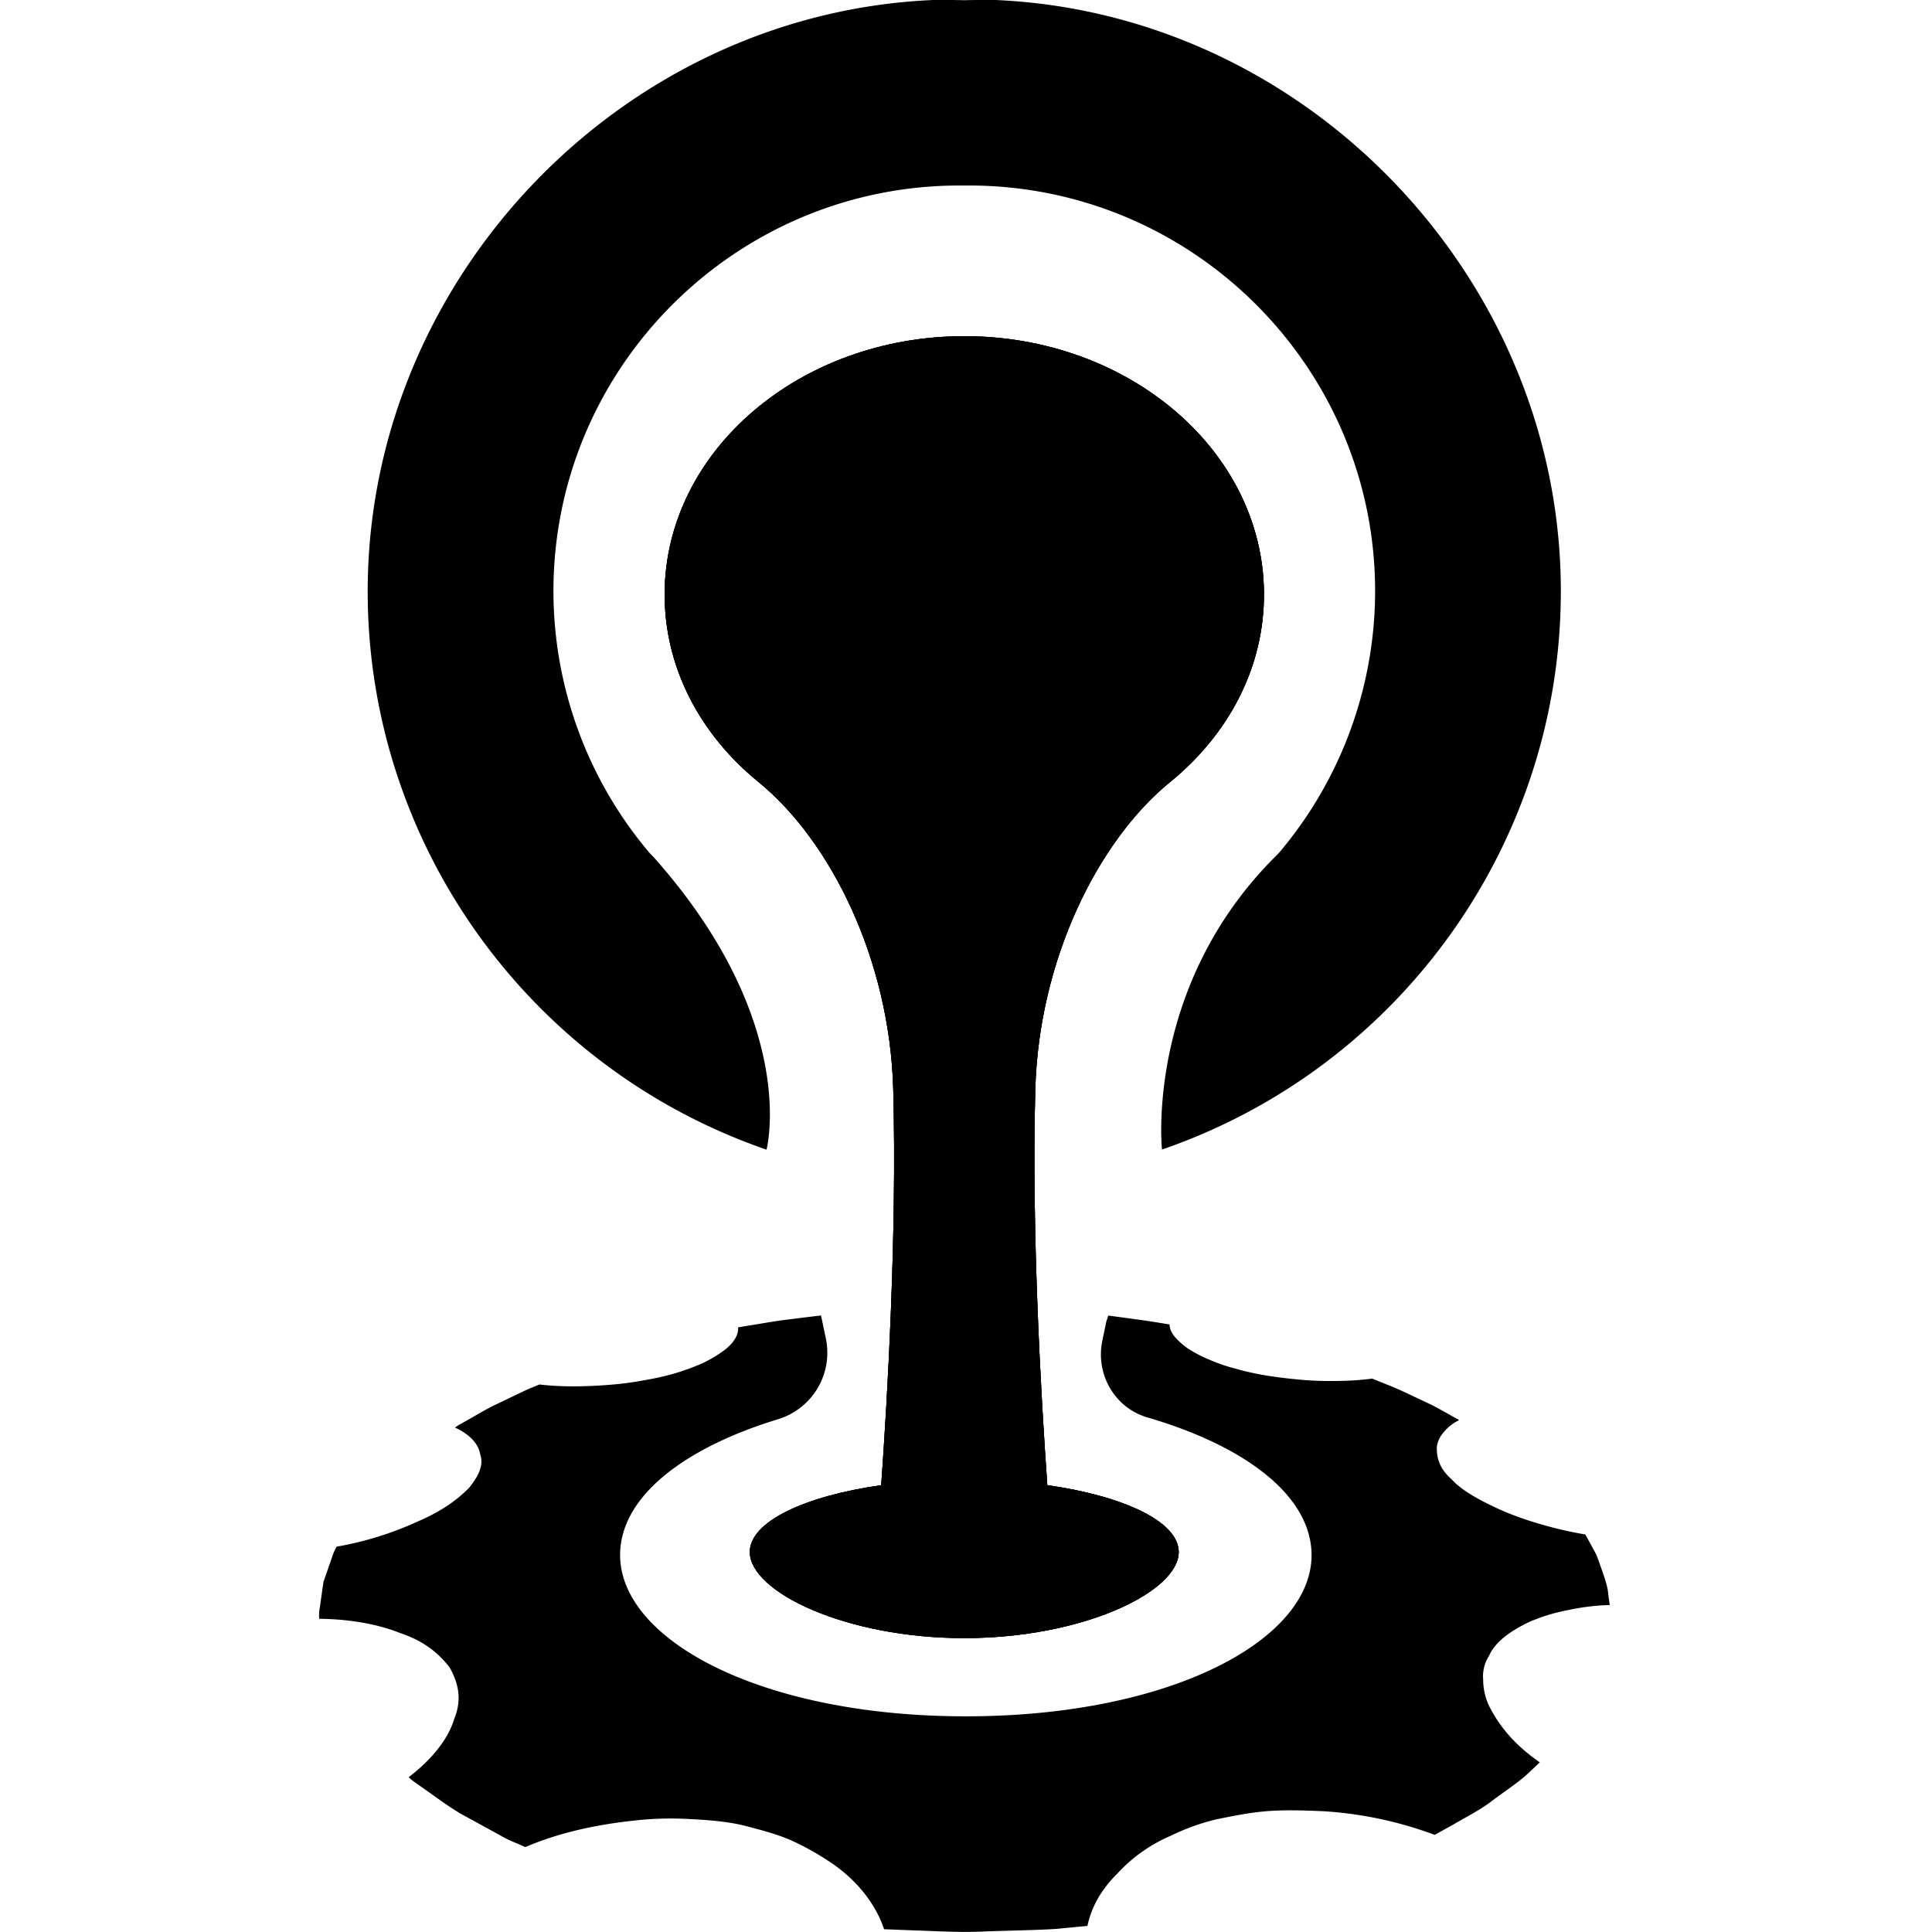 <?xml version="1.0" encoding="UTF-8" standalone="no"?>
<svg
   xmlns:dc="http://purl.org/dc/elements/1.1/"
   xmlns:cc="http://creativecommons.org/ns#"
   xmlns:rdf="http://www.w3.org/1999/02/22-rdf-syntax-ns#"
   xmlns:svg="http://www.w3.org/2000/svg"
   xmlns="http://www.w3.org/2000/svg"
   xmlns:sodipodi="http://sodipodi.sourceforge.net/DTD/sodipodi-0.dtd"
   xmlns:inkscape="http://www.inkscape.org/namespaces/inkscape"
   id="Layer_1"
   data-name="Layer 1"
   viewBox="0 0 836 836"
   version="1.1"
   sodipodi:docname="cloud_foundry.svg"
   width="836"
   height="836"
   inkscape:version="0.92.1 r15371">
  <sodipodi:namedview
     pagecolor="#ffffff"
     bordercolor="#666666"
     borderopacity="1"
     objecttolerance="10"
     gridtolerance="10"
     guidetolerance="10"
     inkscape:pageopacity="0"
     inkscape:pageshadow="2"
     inkscape:window-width="1542"
     inkscape:window-height="1078"
     id="namedview3766"
     showgrid="false"
     inkscape:zoom="0.76095916"
     inkscape:cx="279.26999"
     inkscape:cy="342.1745"
     inkscape:window-x="2270"
     inkscape:window-y="387"
     inkscape:window-maximized="0"
     inkscape:current-layer="Layer_1" />
  <defs
     id="defs3751">
    <style
       id="style3749">.cls-1{fill:#000;}</style>
  </defs>
  <title
     id="title3753">CF_Icon_4-colour</title>
  <path
     class="cls-1"
     d="m 506.35,338.36 c 25.25,-20.56 40.87,-49.69 40.58,-81.95 -0.53,-61.44 -58.58,-110.94 -129.66,-110.94 -71.08,0 -129.13,49.5 -129.67,110.94 -0.28,32.25 15.33,61.39 40.58,81.95 31.24,25.44 56.84,76.89 58.34,133.07 1.67,62.35 -2.59,134.51 -5.21,171.22 -33.4,4.75 -56.86,15.9 -56.86,28.91 0,17.31 41.55,37.27 92.8,37.27 51.25,0 92.8,-20 92.8,-37.27 0,-13 -23.46,-24.16 -56.86,-28.91 -2.62,-36.72 -6.87,-108.87 -5.21,-171.22 1.53,-56.18 27.13,-107.63 58.37,-133.07 z"
     id="path3755"
     inkscape:connector-curvature="0"
     style="fill:#000000" />
  <path
     class="cls-1"
     d="m 663.41,701.14 a 78.9,78.9 0 0 1 15.37,-4.48 97.34,97.34 0 0 1 17.77,-2.15 c 0,0 -0.29,-2 -0.68,-5 -0.18,-2.94 -1.57,-6.84 -2.9,-10.71 -0.68,-1.9 -1.36,-3.8 -2,-5.55 -0.79,-1.76 -1.79,-3.37 -2.51,-4.76 l -2.49,-4.52 a 157.8,157.8 0 0 1 -18.34,-4.16 143.65,143.65 0 0 1 -16.55,-5.7 c -9.38,-4.12 -18.2,-8.74 -22.85,-13.9 -5.62,-4.91 -6.66,-9.81 -6.48,-14.26 a 12.2,12.2 0 0 1 3,-6.27 19.59,19.59 0 0 1 6.66,-5.19 c 0,0 -2.26,-1.25 -5.55,-3.12 -1.68,-0.9 -3.51,-2 -5.66,-3.08 -2.15,-1.08 -4.62,-2.22 -7,-3.33 -4.66,-2.22 -9.31,-4.44 -13.22,-5.91 l -6.2,-2.51 a 122.27,122.27 0 0 1 -14.4,1 c -5.16,0.11 -10.42,0 -15.54,-0.43 -10.07,-0.86 -20.31,-2.26 -29.16,-4.87 a 72.65,72.65 0 0 1 -11.89,-4.12 55.12,55.12 0 0 1 -8.89,-4.69 c -4.65,-3.4 -7.84,-6.84 -7.81,-10.32 l -6.99,-1.14 c -4.37,-0.68 -13.68,-1.93 -19.59,-2.72 -0.11,1 -0.75,1.93 -1,3.58 l -1.5,7.24 c -3.08,14.47 5.3,29.16 19.52,33.28 34.82,10.14 61.14,26.83 68.74,47.32 15.37,41.44 -49.18,82 -147.33,82 -98.15,0 -162.67,-40.6 -147.37,-82.04 7.42,-20 32.7,-36.36 66.27,-46.57 a 30.07,30.07 0 0 0 20.49,-35 l -2.06,-9.84 c -3.9,0.47 -8.45,1 -13.11,1.61 -5.84,0.64 -11.39,1.68 -15.65,2.36 -4.26,0.68 -7.13,1.18 -7.13,1.18 0.29,3.37 -2.11,7.16 -6.7,10.42 a 58.48,58.48 0 0 1 -8.31,4.91 100.79,100.79 0 0 1 -11.46,4.3 114.48,114.48 0 0 1 -14,3.22 138.08,138.08 0 0 1 -15.08,2 c -10.42,0.82 -20.88,1 -30.38,-0.14 l -1.72,0.68 c -1,0.47 -2.72,1.07 -4.41,1.9 -3.47,1.65 -8.17,3.9 -12.89,6.16 -4.72,2.26 -8.81,4.84 -12.18,6.7 l -4,2.26 c -0.89,0.61 -1.4,0.93 -1.4,0.93 6.55,3 10.21,7.16 10.92,11.53 1.65,4.62 -0.61,9.42 -4.87,14.65 a 62.55,62.55 0 0 1 -9.21,7.59 82.9,82.9 0 0 1 -13.18,7 142.77,142.77 0 0 1 -34.85,10.78 22.2,22.2 0 0 0 -2,4.66 c -1,2.83 -2.33,6.66 -3.69,10.57 -0.57,3.87 -1.11,7.84 -1.54,10.89 a 17.27,17.27 0 0 0 -0.29,5.09 c 13.57,0.14 25.65,2.44 34.67,6.05 10.5,3.47 16.84,8.67 21.74,15 3.87,6.84 5.41,14 2,22.28 -2.4,8.06 -9,17.05 -19.74,25.22 l 1.65,1.43 c 1.18,0.86 2.9,2.08 5,3.55 4.26,2.94 9.63,7.09 15.94,10.85 6.66,3.65 13.43,7.34 18.55,10.17 2.54,1.43 5.12,2.33 6.73,3.08 1.61,0.75 2.65,1.15 2.65,1.15 15.15,-6.48 31.41,-9.81 47.68,-11.53 a 139.64,139.64 0 0 1 23.75,-0.57 c 7.77,0.39 15.69,1 23.1,2.76 7.34,1.93 14.51,3.76 20.78,6.56 a 119.45,119.45 0 0 1 17.41,9.85 c 10.71,7.31 18.95,17.62 22.49,28.48 l 13.79,0.54 c 8.31,0.22 19.38,1 30.41,0.39 11,-0.36 22.1,-0.54 30.3,-1.07 8.1,-0.79 13.5,-1.29 13.5,-1.29 a 41.74,41.74 0 0 1 7.09,-15.83 50.82,50.82 0 0 1 5.77,-6.73 67.43,67.43 0 0 1 23.17,-16.44 95.72,95.72 0 0 1 19.92,-7.16 c 7.59,-1.5 14.72,-3 22.46,-3.55 7.74,-0.55 15.94,-0.25 23.64,0.07 a 167.37,167.37 0 0 1 48.23,10.24 l 8.38,-4.66 c 4.8,-2.87 11.71,-6.27 17,-10.5 5.41,-4 11.1,-7.81 14.54,-11 3.44,-3.19 5.55,-5.23 5.55,-5.23 -11.28,-7.77 -17.77,-16.12 -21.92,-24.36 a 26.72,26.72 0 0 1 -2.58,-11.39 16.36,16.36 0 0 1 2.58,-10.42 c 2.94,-6.59 10.46,-11.46 19,-15.33"
     id="path3757"
     inkscape:connector-curvature="0"
     style="fill:#000000" />
  <path
     class="cls-1"
     d="m 331.69,497.47 c 0,0 14.58,-55.22 -48.74,-126.45 l -2.1,-2.2 a 175.45,175.45 0 0 1 -41.37,-113 c 0,-96.8 78.84,-175.55 175.75,-175.55 h 4.04 c 96.91,0 175.76,78.76 175.76,175.55 a 175.42,175.42 0 0 1 -41.35,112.93 c -0.31,0.36 -1,1.1 -2.11,2.18 -56.22,56.29 -48.77,126.5 -48.77,126.5 C 605.45,462.04 674.8,365.52 675.39,257.24 676.17,121.91 566.9,6.53 431.87,0.05 c -1.68,-0.08 -3.35,-0.11 -5,-0.11 -2,0 -9.64,0.15 -9.6,0.15 -0.22,0 -7.54,-0.15 -9.57,-0.15 -1.67,0 -3.34,0 -5,0.11 C 267.63,6.53 158.37,121.91 159.11,257.28 c 0.57,108.28 69.93,204.8 172.58,240.19 z"
     id="path3759"
     inkscape:connector-curvature="0"
     style="fill:#000000" />
  <path
     class="cls-1"
     d="m 506.35,338.36 c 25.25,-20.56 40.87,-49.69 40.58,-81.95 -0.53,-61.44 -58.58,-110.94 -129.66,-110.94 -71.08,0 -129.13,49.5 -129.67,110.94 -0.28,32.25 15.33,61.39 40.58,81.95 31.24,25.44 56.84,76.89 58.34,133.07 1.67,62.35 -2.59,134.51 -5.21,171.22 -33.4,4.75 -56.86,15.9 -56.86,28.91 0,17.31 41.55,37.27 92.8,37.27 51.25,0 92.8,-20 92.8,-37.27 0,-13 -23.46,-24.16 -56.86,-28.91 -2.62,-36.72 -6.87,-108.87 -5.21,-171.22 1.53,-56.18 27.13,-107.63 58.37,-133.07 z"
     id="path3761"
     inkscape:connector-curvature="0"
     style="fill:#000000" />
  <path
     class="cls-1"
     d="m 506.35,338.36 c 25.25,-20.56 40.87,-49.69 40.58,-81.95 -0.53,-61.44 -58.58,-110.94 -129.66,-110.94 -71.08,0 -129.13,49.5 -129.67,110.94 -0.28,32.25 15.33,61.39 40.58,81.95 31.24,25.44 56.84,76.89 58.34,133.07 1.67,62.35 -2.59,134.51 -5.21,171.22 -33.4,4.75 -56.86,15.9 -56.86,28.91 0,17.31 41.55,37.27 92.8,37.27 51.25,0 92.8,-20 92.8,-37.27 0,-13 -23.46,-24.16 -56.86,-28.91 -2.62,-36.72 -6.87,-108.87 -5.21,-171.22 1.53,-56.18 27.13,-107.63 58.37,-133.07 z"
     id="path3763"
     inkscape:connector-curvature="0"
     style="fill:#000000" />
</svg>
